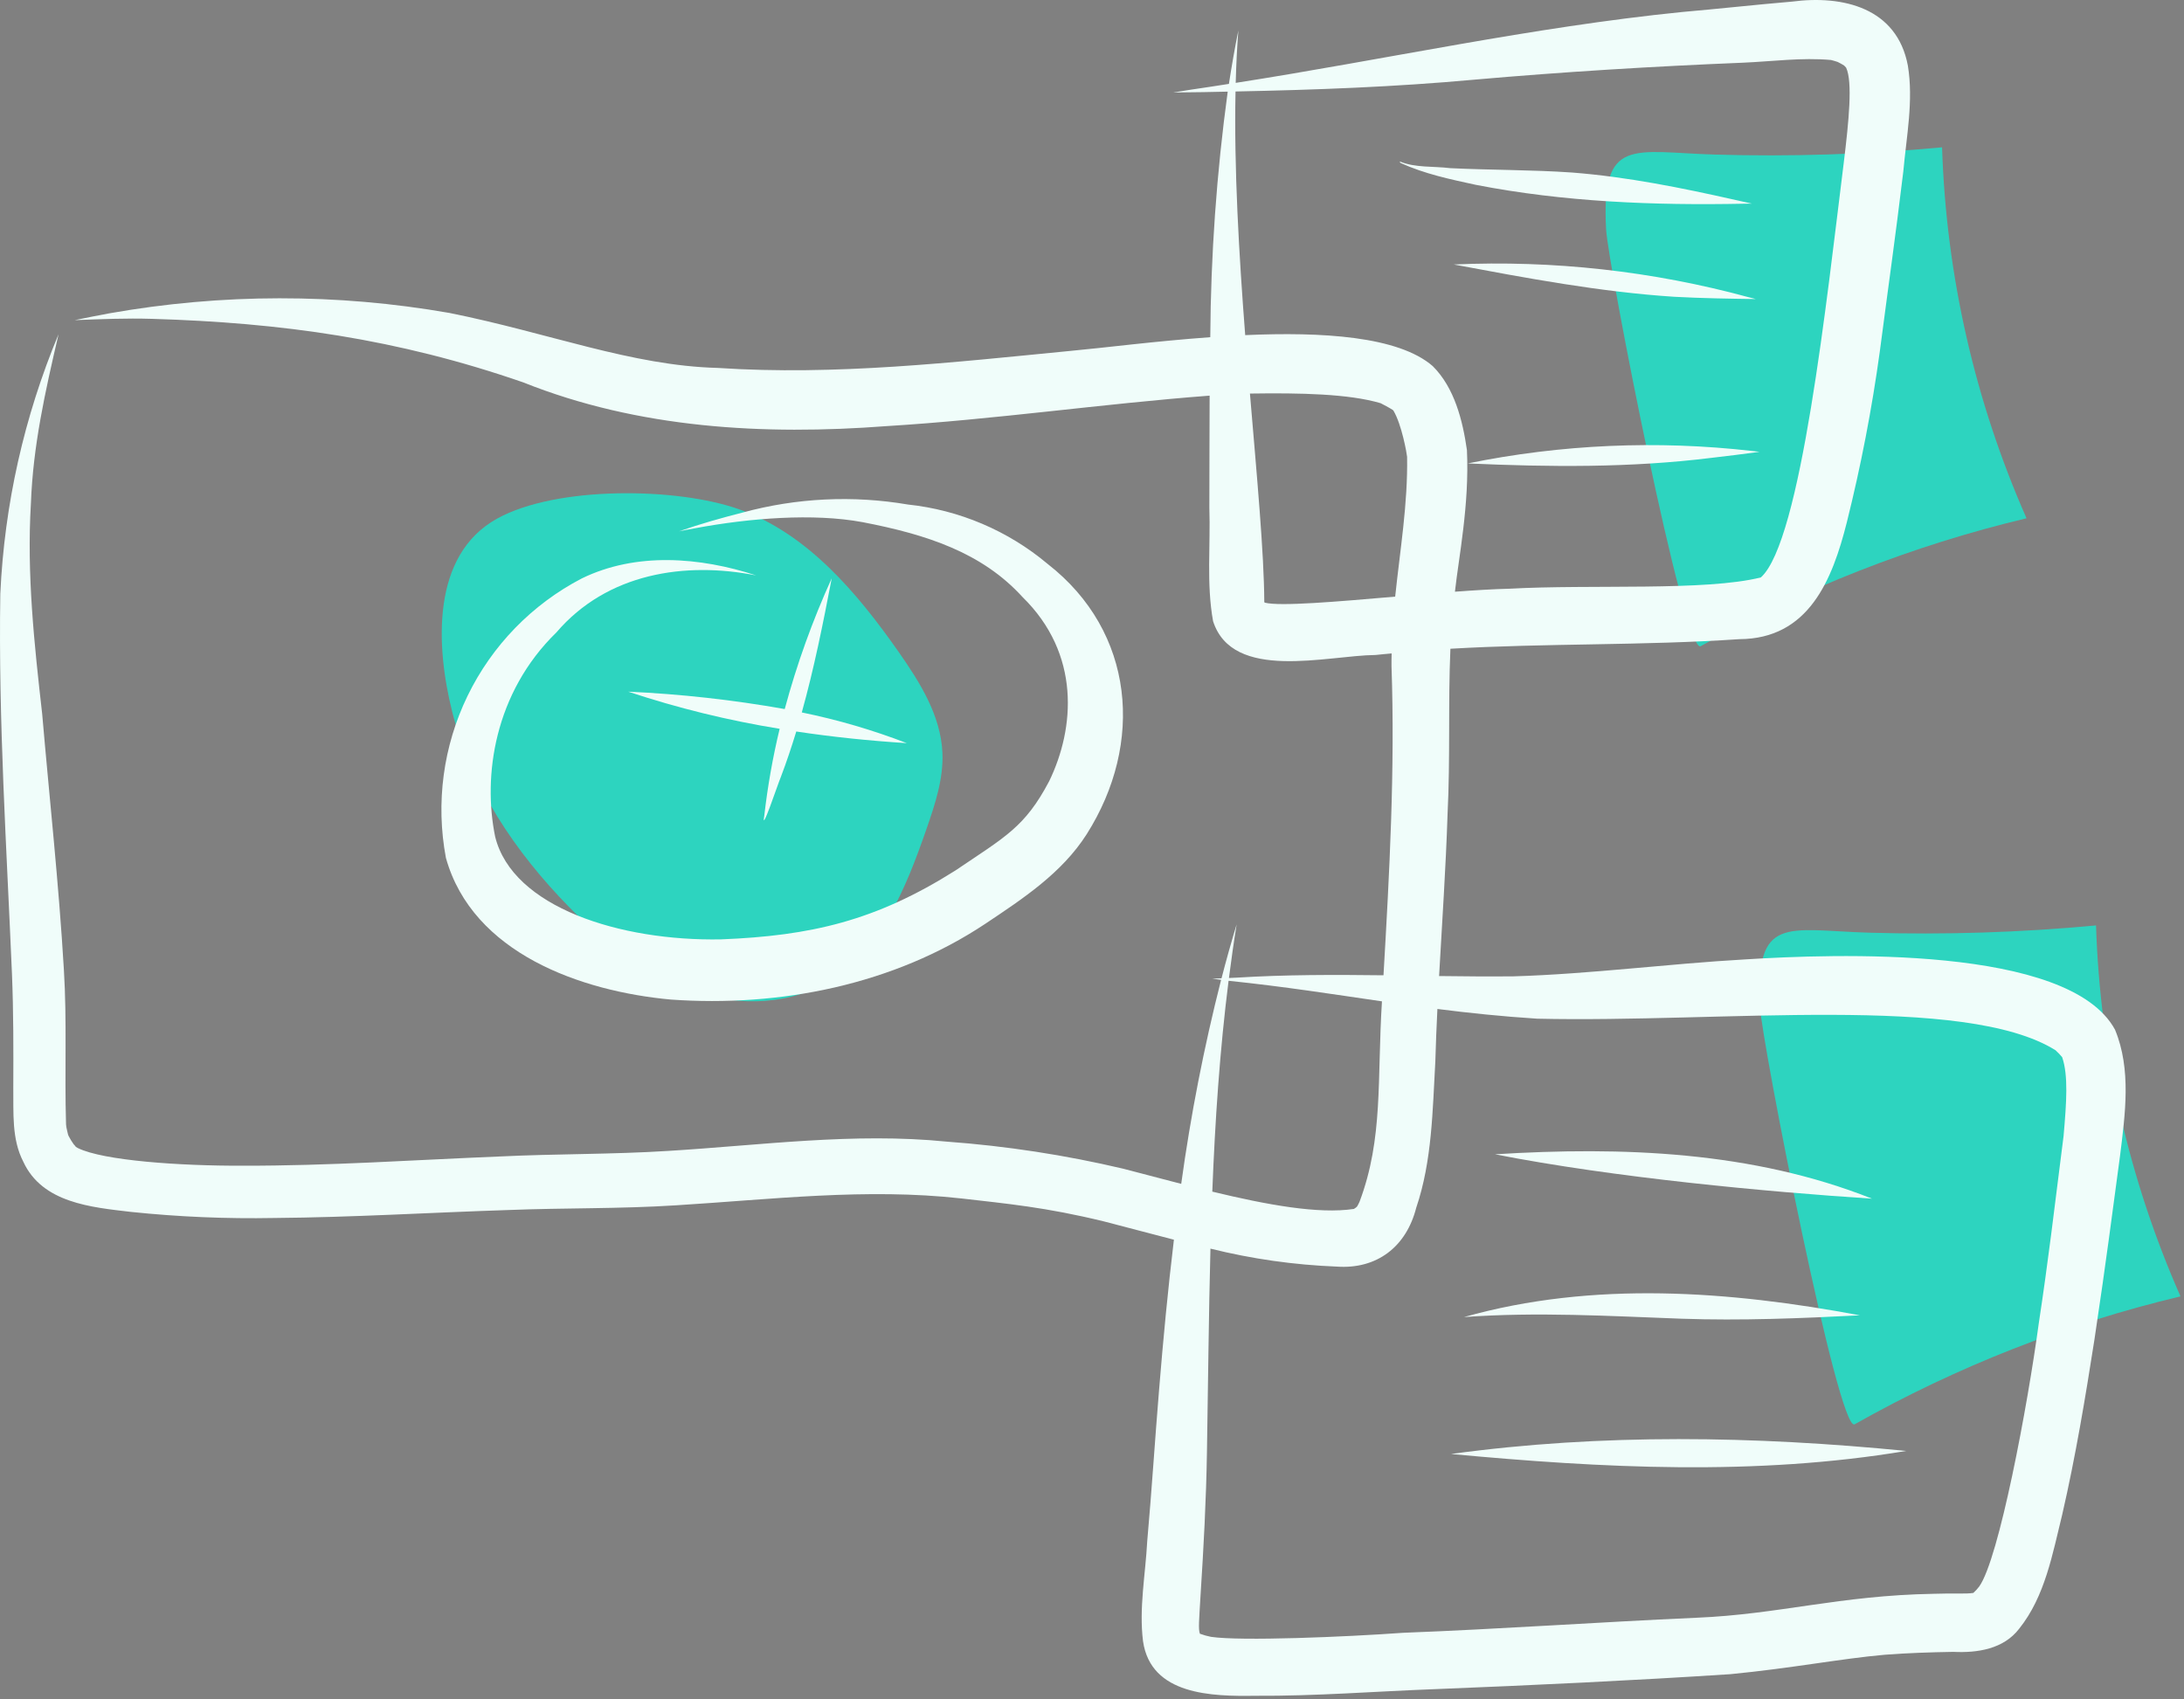 <svg width="410" height="319" viewBox="0 0 410 319" fill="none" xmlns="http://www.w3.org/2000/svg">
<rect x="0" y="0" width="410" height="319" fill="#808080" stroke="none"/>
<g clip-path="url(#clip0_90_44)">
<path d="M319.262 121.322C338.43 110.494 359.023 102.409 380.438 97.303C370.734 75.321 365.351 51.676 364.582 27.659C350.406 28.986 336.162 29.44 321.931 29.02C306.489 28.565 300.598 25.561 301.506 43.001C301.854 49.691 316.226 123.038 319.262 121.322Z" fill="#2DD4BF"/>
<path d="M348.164 267.408C367.333 256.58 387.926 248.495 409.341 243.389C399.637 221.406 394.253 197.762 393.484 173.745C379.309 175.071 365.065 175.526 350.834 175.106C335.391 174.65 329.5 171.646 330.409 189.086C330.757 195.777 345.128 269.123 348.164 267.408Z" fill="#2DD4BF"/>
<path d="M84.887 133.621C88.391 147.62 96.759 160.029 106.87 170.326C113.162 176.735 120.334 182.532 128.747 185.675C137.16 188.817 146.985 189.024 154.834 184.661C165.199 178.9 170.042 166.837 173.93 155.634C175.541 150.992 177.14 146.204 176.918 141.295C176.603 134.331 172.694 128.094 168.693 122.386C160.886 111.249 151.582 100.212 138.777 95.628C127.21 91.487 104.477 91.161 93.281 97.39C80.972 104.237 81.778 121.199 84.887 133.621Z" fill="#2DD4BF"/>
<path d="M12.415 211.225L12.409 211.182L12.41 211.197L12.415 211.225Z" fill="black"/>
<path d="M397.049 193.317C388.407 177.35 343.973 179.098 327.584 180.125C313.087 180.945 298.659 182.865 284.142 183.303C279.482 183.349 274.821 183.309 270.16 183.248C270.727 173.079 271.428 162.917 271.754 152.737C272.272 142.436 271.84 132.095 272.282 121.799C290.341 120.743 308.466 121.23 326.522 120C339.529 119.945 343.973 108.93 346.712 98.022C349.355 87.444 351.421 76.73 352.903 65.928C354.752 51.813 355.708 45.384 357.307 32.184C357.9 25.599 359.245 18.904 358.16 12.312C356.125 1.486 346.006 -0.969 336.377 0.307C329.507 0.889 322.654 1.658 315.786 2.254C287.625 5.091 259.93 11.2 231.978 15.559C232.069 12.172 232.229 8.877 232.476 5.713C231.8 9.049 231.22 12.397 230.703 15.752C228.366 16.112 226.031 16.485 223.689 16.816C222.545 17.002 221.4 17.184 220.255 17.362C222.145 17.343 224.036 17.327 225.927 17.297C227.444 17.273 228.961 17.233 230.478 17.204C228.393 32.485 227.299 47.885 227.203 63.307C216.874 64.05 207.132 65.317 200.96 65.879C178.968 68.022 156.853 70.548 134.736 69.076C118.501 68.653 103.161 62.528 84.395 58.758C63.257 55.06 41.635 55.084 20.506 58.831C18.342 59.233 16.182 59.658 14.026 60.106C18.856 59.917 23.691 59.714 28.524 59.861C52.821 60.585 74.533 63.582 98.216 71.787C119.87 80.445 143.407 81.752 166.445 80.001C186.717 78.76 206.841 75.817 227.082 74.28C227.043 81.305 227.056 88.326 227.031 95.326C227.266 102.408 226.461 109.628 227.729 116.624C231.404 128.056 249.153 123.052 258.235 122.969C259.239 122.852 260.246 122.78 261.251 122.678C261.242 123.47 261.208 124.261 261.225 125.055C261.899 144.43 260.846 163.772 259.721 183.106C250.511 182.993 241.302 182.977 232.097 183.554C231.634 183.574 231.171 183.593 230.708 183.613C231.141 180.243 231.612 176.882 232.155 173.542C231.138 176.904 230.191 180.28 229.314 183.673C228.734 183.697 228.154 183.724 227.574 183.747C228.129 183.816 228.683 183.887 229.238 183.958C226.025 196.577 223.525 209.366 221.748 222.265C218.103 221.327 214.436 220.35 210.847 219.416C199.963 216.853 188.893 215.154 177.741 214.337C160.28 212.584 142.851 215.022 125.431 216.079C114.916 216.748 104.372 216.609 93.85 217.122C77.771 217.771 61.702 218.893 45.603 218.856C33.808 218.905 19.398 217.903 14.622 215.547C14.496 215.479 14.373 215.405 14.255 215.324L14.232 215.305C13.959 214.937 13.867 214.851 13.88 214.906C13.501 214.377 13.161 213.82 12.862 213.241C12.832 213.15 12.791 213.062 12.764 212.969C12.612 212.396 12.495 211.813 12.415 211.225C12.535 211.949 12.476 212.34 12.41 211.197C12.389 211.061 12.346 210.93 12.329 210.793C12.361 210.927 12.387 211.058 12.409 211.182C12.403 211.082 12.397 211.001 12.392 210.878C12.108 201.279 12.586 191.663 11.993 182.07C11.054 166.02 9.294 150.027 7.916 134.01C6.427 120.895 5.007 107.737 5.803 94.519C6.202 83.725 8.43 73.738 10.995 62.742C4.529 78.224 0.827 94.719 0.058 111.48C-0.321 135.293 1.246 159.107 2.248 182.893C2.538 190.008 2.524 197.129 2.495 204.249C2.558 208.906 2.167 213.862 4.382 218.121C7.947 225.852 17.128 226.657 24.607 227.533C33.539 228.463 42.519 228.843 51.497 228.673C66.139 228.555 80.759 227.652 95.391 227.178C105.896 226.762 116.419 226.97 126.914 226.292C144.756 225.194 162.62 223.006 180.485 225.005C189.009 225.989 196.295 226.643 207.236 229.313C211.611 230.437 215.987 231.622 220.377 232.748C219.252 242.083 218.367 251.452 217.602 260.819C216.814 270.326 216.217 279.848 215.368 289.35C215.041 295.589 213.803 301.9 214.579 308.132C216.051 318.274 227.543 318.496 235.647 318.376C246.959 318.452 258.24 317.543 269.538 317.123C287.978 316.388 306.424 315.516 324.838 314.32C336.371 313.205 345.638 311.389 353.829 310.672C358.11 310.34 362.404 310.206 366.696 310.131C371.212 310.355 376.145 309.602 379.06 305.78C383.936 299.693 385.324 291.689 387.151 284.299C389.64 273.47 391.469 262.501 393.182 251.526C395.502 236.103 396.5 227.975 397.988 217.037C398.949 209.222 400.152 200.795 397.049 193.317ZM231.943 17.175C246.903 16.877 261.86 16.325 276.765 14.958C293.549 13.483 310.355 12.461 327.187 11.772C332.695 11.538 338.231 10.766 343.738 11.263C344.188 11.373 344.646 11.517 344.986 11.631C345.402 11.833 345.806 12.058 346.197 12.305C346.359 12.475 346.487 12.611 346.567 12.696C347.819 15.344 347.085 22.727 346.12 30.596C342.935 56.09 338.099 101.667 330.567 108.407C320.165 111.017 298.73 109.676 283.327 110.53C280.407 110.599 276.898 110.812 273.136 111.091C273.145 111.019 273.149 110.947 273.159 110.875C273.845 104.648 275.867 94.715 275.387 84.508C274.593 78.952 273.05 72.793 268.966 68.736C262.532 63.13 248.182 62.275 233.76 62.919C232.585 47.708 231.65 31.639 231.943 17.175ZM237.416 113.145C237.39 113.097 237.373 113.067 237.343 113.013C237.295 103.784 235.978 89.695 234.65 73.889C244.131 73.747 253.222 73.937 259.155 75.691C259.176 75.698 259.196 75.708 259.217 75.715C259.709 75.97 260.71 76.486 261.456 76.958L261.47 76.97C261.528 77.035 261.558 77.067 261.599 77.111C263.172 79.779 264.09 85.127 264.151 85.749C264.307 94.549 262.834 103.263 261.915 112.014C250.885 112.964 240.336 113.882 237.416 113.145V113.145ZM230.64 184.137L230.757 184.152C241.003 185.212 250.162 186.654 259.433 187.999C258.502 202.645 259.72 213.671 255.23 225.609C255.106 225.884 254.953 226.2 254.785 226.489C254.721 226.552 254.642 226.628 254.548 226.718C254.48 226.763 254.425 226.801 254.343 226.854C254.273 226.902 254.224 226.933 254.163 226.973C247.517 227.975 237.863 226.208 227.583 223.724C228.1 210.412 228.989 197.172 230.64 184.137ZM387.391 213.292C385.588 227.532 384.522 236.693 382.733 248.478C380.647 263.926 375.257 292.718 371.548 297.87C371.227 298.292 370.868 298.684 370.477 299.042L370.437 299.067C369.114 299.291 366.432 299.1 363.022 299.229C345.349 299.533 334.023 303.078 318.461 303.726C300.107 304.539 281.779 305.846 263.419 306.549C252.548 307.332 232.978 308.143 227.352 307.312C226.649 307.175 225.958 306.983 225.286 306.737L225.252 306.717C224.937 305.851 225.104 304.215 225.374 299.573C225.952 290.593 226.437 281.604 226.58 272.605C226.798 259.928 226.902 247.162 227.237 234.425C234.998 236.354 242.936 237.483 250.927 237.796C258.483 238.34 263.995 234.077 265.865 226.757C268.856 217.938 268.931 208.488 269.453 199.278C269.538 195.993 269.685 192.712 269.842 189.43C275.776 190.184 281.925 190.83 288.581 191.254C323.203 192.06 368.838 186.555 385.875 197.173C386.308 197.569 386.717 197.992 387.097 198.439L387.132 198.497C388.289 201.881 387.954 206.89 387.391 213.292Z" fill="#F0FDFA"/>
<path d="M196.671 105.874C189.23 99.63 180.095 95.746 170.436 94.721C160.119 92.964 149.544 93.475 139.445 96.219C135.415 97.249 131.405 98.371 127.479 99.753C128.473 99.55 129.467 99.354 130.466 99.18C140.758 97.258 152.706 96.322 161.911 98.029C173.942 100.344 184.356 103.725 191.978 112.114C202.873 122.787 201.81 136.675 196.961 146.664C192.4 155.312 188.723 157.098 179.348 163.436C164.368 172.896 152.226 175.688 135.356 176.363C116.43 176.72 96.222 170.354 92.956 157.087C90.622 145.737 92.771 130.115 104.458 118.727C113.969 107.619 128.575 105.38 141.951 108.031C131.411 104.584 119.419 103.616 109.204 108.605C99.887 113.456 92.378 121.175 87.787 130.623C83.196 140.071 81.767 150.746 83.712 161.068C88.715 178.998 109.132 186.129 125.945 187.664C146.416 189.119 167.752 184.898 184.985 173.427C192.035 168.718 199.354 163.91 203.999 156.625C214.801 139.588 213.057 118.629 196.671 105.874Z" fill="#F0FDFA"/>
<path d="M170.231 139.521C163.832 137.056 157.238 135.127 150.519 133.756C152.828 125.476 154.522 117.022 156.138 108.577C152.53 116.503 149.58 124.712 147.317 133.121C137.607 131.397 127.794 130.307 117.942 129.858C127.214 132.939 136.718 135.27 146.363 136.829C145.069 142.196 144.106 147.638 143.481 153.123C142.784 156.955 146.03 147.165 146.603 145.828C147.668 143.028 148.614 140.193 149.483 137.336C156.353 138.371 163.278 139.085 170.231 139.521Z" fill="#F0FDFA"/>
<path d="M280.661 216.713C302.969 221.1 331.837 223.773 351.431 225.046C328.958 216.123 304.52 215.235 280.661 216.713Z" fill="#F0FDFA"/>
<path d="M274.84 247.272C288.461 246.279 302.081 247.077 315.702 247.584C326.856 247.969 338.005 247.517 349.143 246.944C324.654 242.364 299.098 240.436 274.84 247.272Z" fill="#F0FDFA"/>
<path d="M272.415 272.981C300.826 275.63 329.559 277.143 357.843 272.407C329.424 269.609 300.76 269.095 272.415 272.981Z" fill="#F0FDFA"/>
<path d="M325.837 37.553C315.718 35.274 305.516 33.205 295.16 32.394C287.523 31.863 279.86 31.945 272.217 31.569C269.139 31.182 265.609 31.52 262.795 30.32C262.792 30.473 262.786 30.485 262.948 30.603C267.408 32.642 272.271 33.668 277.046 34.7C293.622 37.929 310.574 38.583 327.423 38.247C327.907 38.241 328.391 38.233 328.874 38.228C327.861 38.006 326.849 37.778 325.837 37.553Z" fill="#F0FDFA"/>
<path d="M328.301 55.808C310.265 50.898 291.576 48.822 272.902 49.655C286.599 52.216 300.402 54.817 314.328 55.721C319.421 55.995 324.522 56.078 329.622 56.146C329.182 56.034 328.742 55.919 328.301 55.808Z" fill="#F0FDFA"/>
<path d="M328.91 84.666C311.107 82.631 293.095 83.421 275.539 87.005C290.798 87.698 306.124 87.848 321.308 85.957C324.32 85.618 327.315 85.235 330.318 84.822C329.849 84.771 329.38 84.717 328.91 84.666Z" fill="#F0FDFA"/>
</g>
<defs>
<clipPath id="clip0_90_44">
<rect width="409.341" height="318.394" fill="white"/>
</clipPath>
</defs>
</svg>
